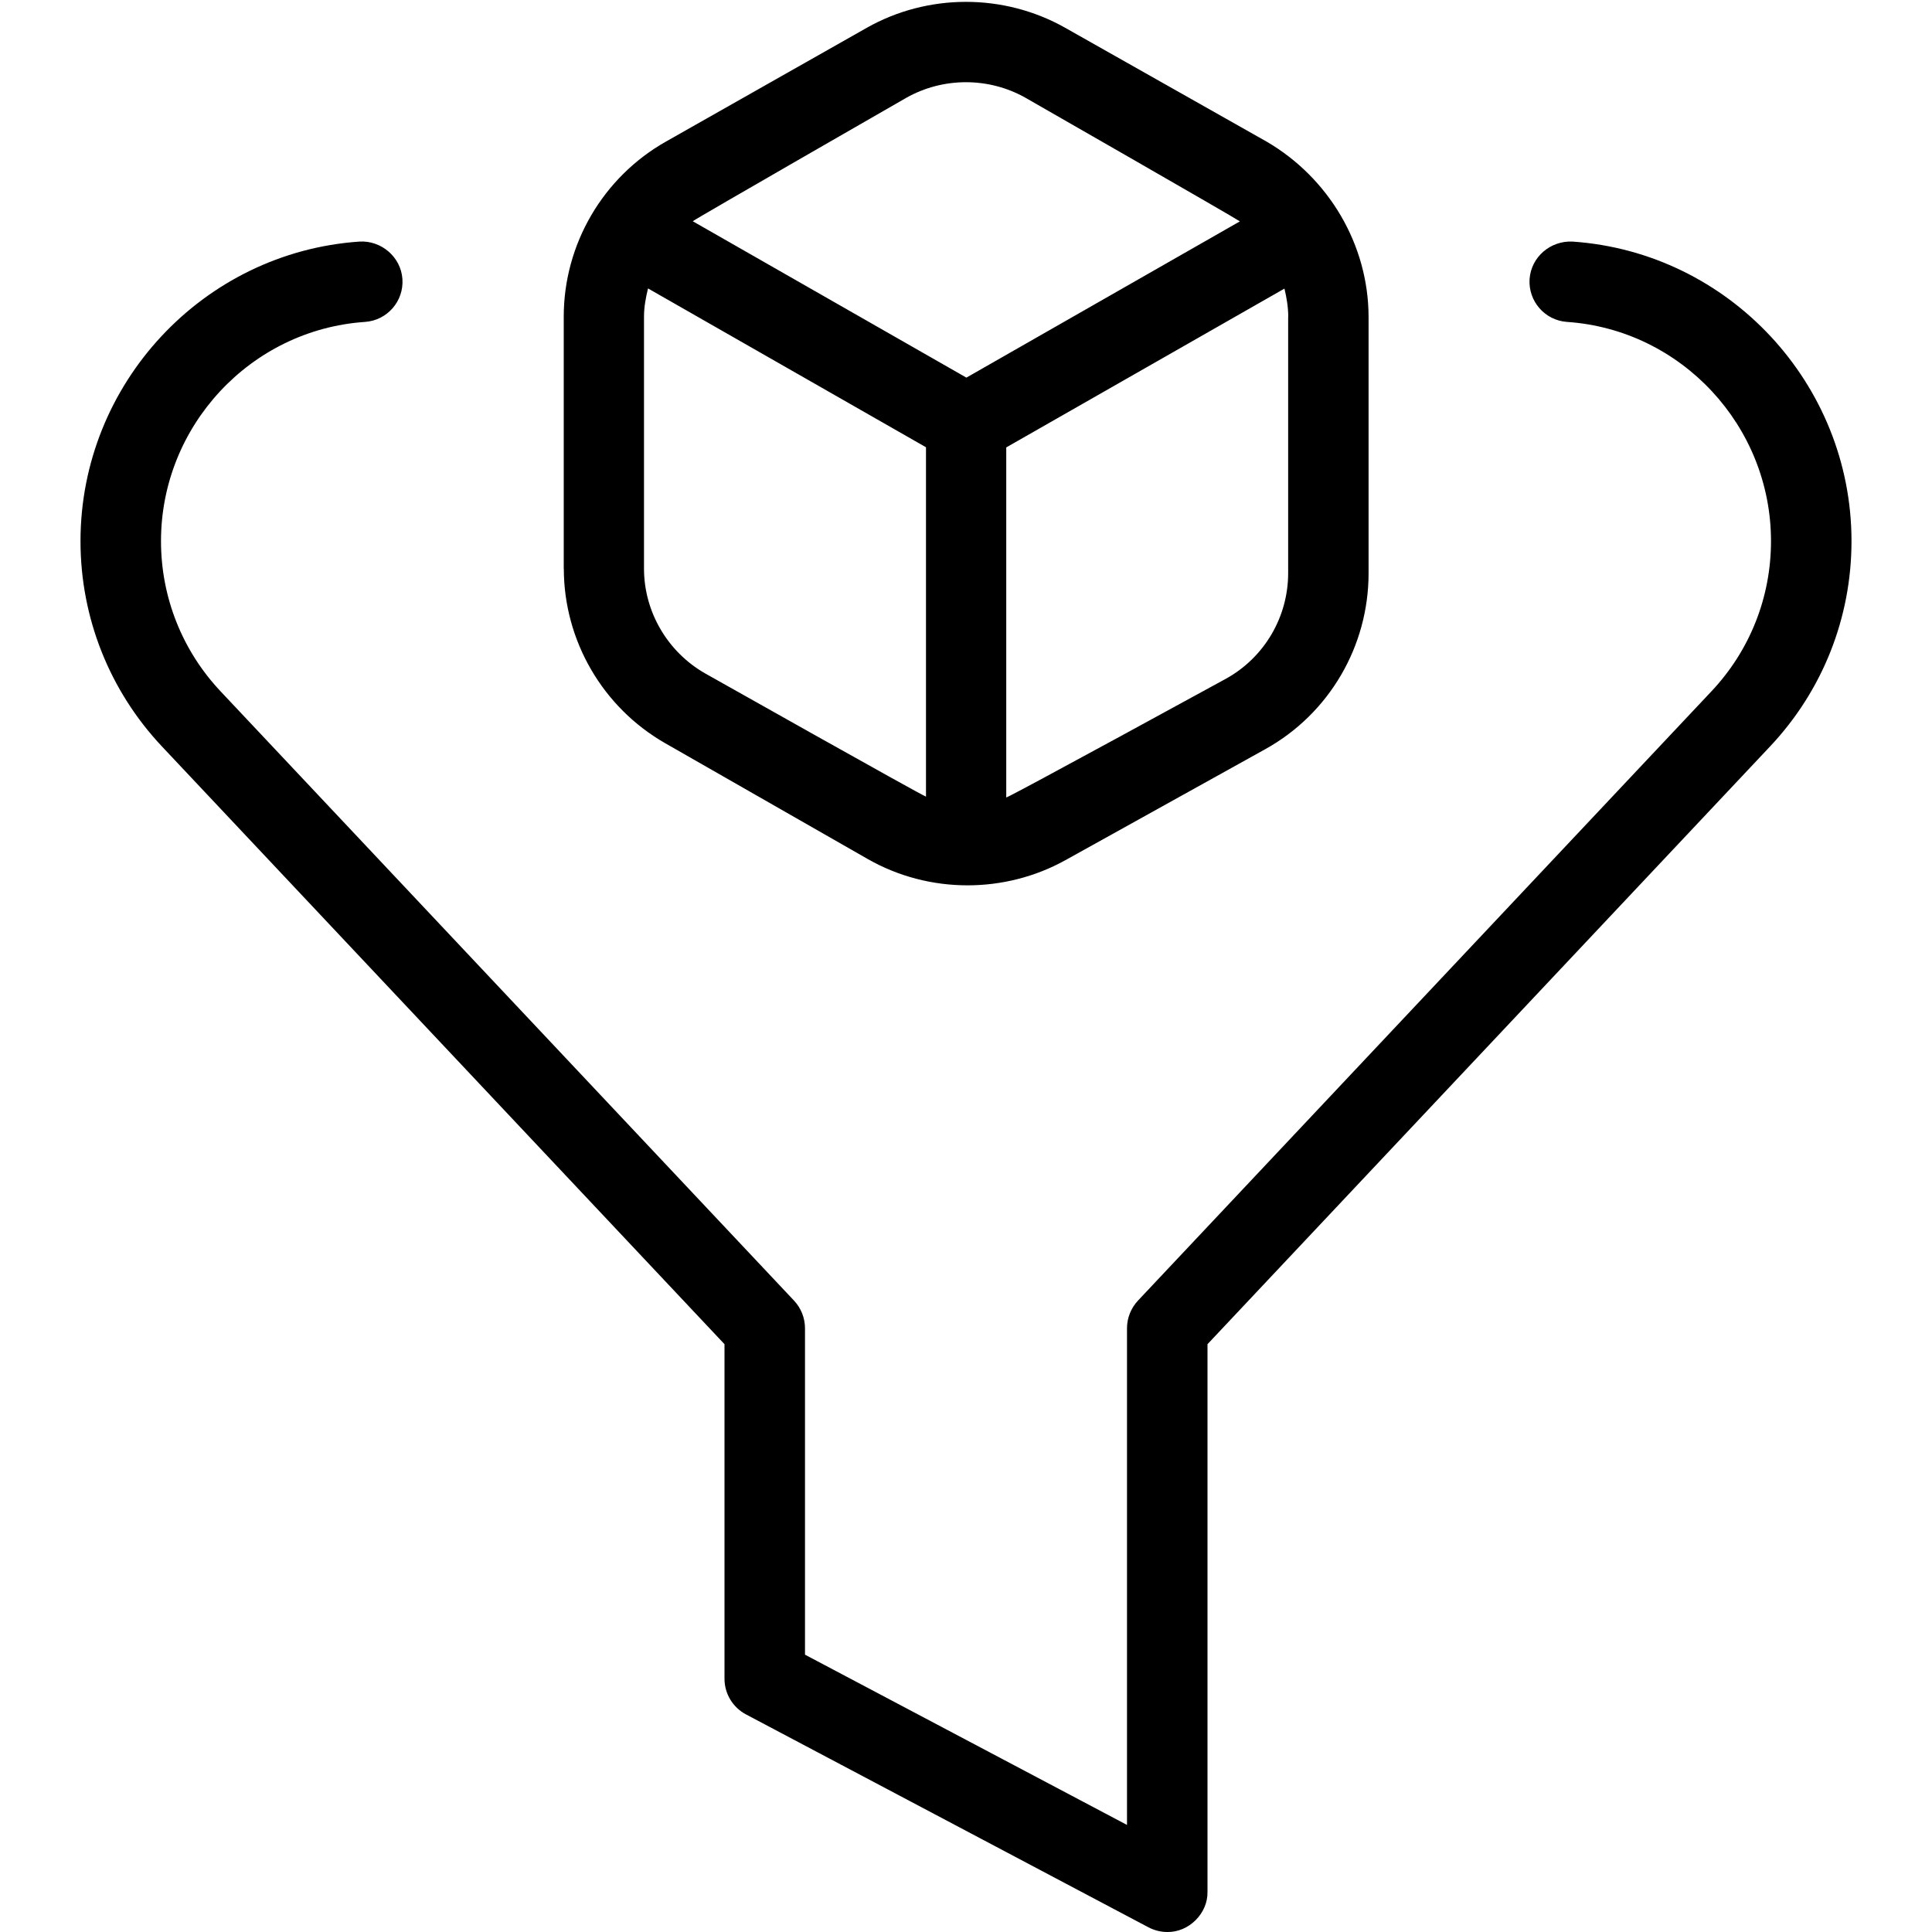 <svg id="Layer_1" viewBox="0 0 24 24" xmlns="http://www.w3.org/2000/svg" data-name="Layer 1"><path d="m23 6.722c0 .952-.359 1.858-1.012 2.551l-6.988 7.425v6.802c.006.269-.232.505-.5.5-.08 0-.16-.02-.233-.058l-5-2.645c-.164-.087-.267-.257-.267-.442v-4.157l-6.988-7.425c-.652-.693-1.012-1.6-1.012-2.551 0-1.954 1.522-3.588 3.466-3.721.268-.016.514.189.533.465s-.189.514-.465.533c-1.421.097-2.534 1.293-2.534 2.723 0 .696.263 1.359.74 1.866l7.124 7.569c.087.093.136.216.136.343v4.055l4 2.115v-6.17c0-.127.049-.25.136-.343l7.124-7.569c.478-.507.74-1.169.74-1.866 0-1.43-1.113-2.626-2.534-2.723-.275-.019-.483-.257-.465-.533.02-.275.26-.478.533-.465 1.943.133 3.466 1.767 3.466 3.721zm-15.997.34v-3.128c0-.899.486-1.732 1.269-2.175l2.496-1.414c.758-.428 1.7-.43 2.462-.001l2.504 1.415c.772.45 1.265 1.279 1.267 2.177v3.185c0 .908-.49 1.746-1.284 2.186l-2.483 1.379c-.376.208-.795.312-1.215.312-.43 0-.858-.109-1.24-.327l-2.515-1.438c-.777-.444-1.26-1.275-1.26-2.17zm4.5 2.834v-4.34l-3.453-1.973c-.028.114-.05.231-.05.351v3.129c0 .537.293 1.036.759 1.302 0 0 2.667 1.503 2.744 1.531zm4.5-5.961c0-.12-.02-.236-.047-.35l-3.456 1.973v4.349c.083-.028 2.73-1.476 2.73-1.476.477-.264.772-.767.772-1.312v-3.184zm-7.398-1.187 3.4 1.943 3.397-1.941c-.054-.041-2.664-1.536-2.664-1.536-.456-.257-1.021-.257-1.478 0 0 0-2.602 1.494-2.654 1.534z"/></svg>
